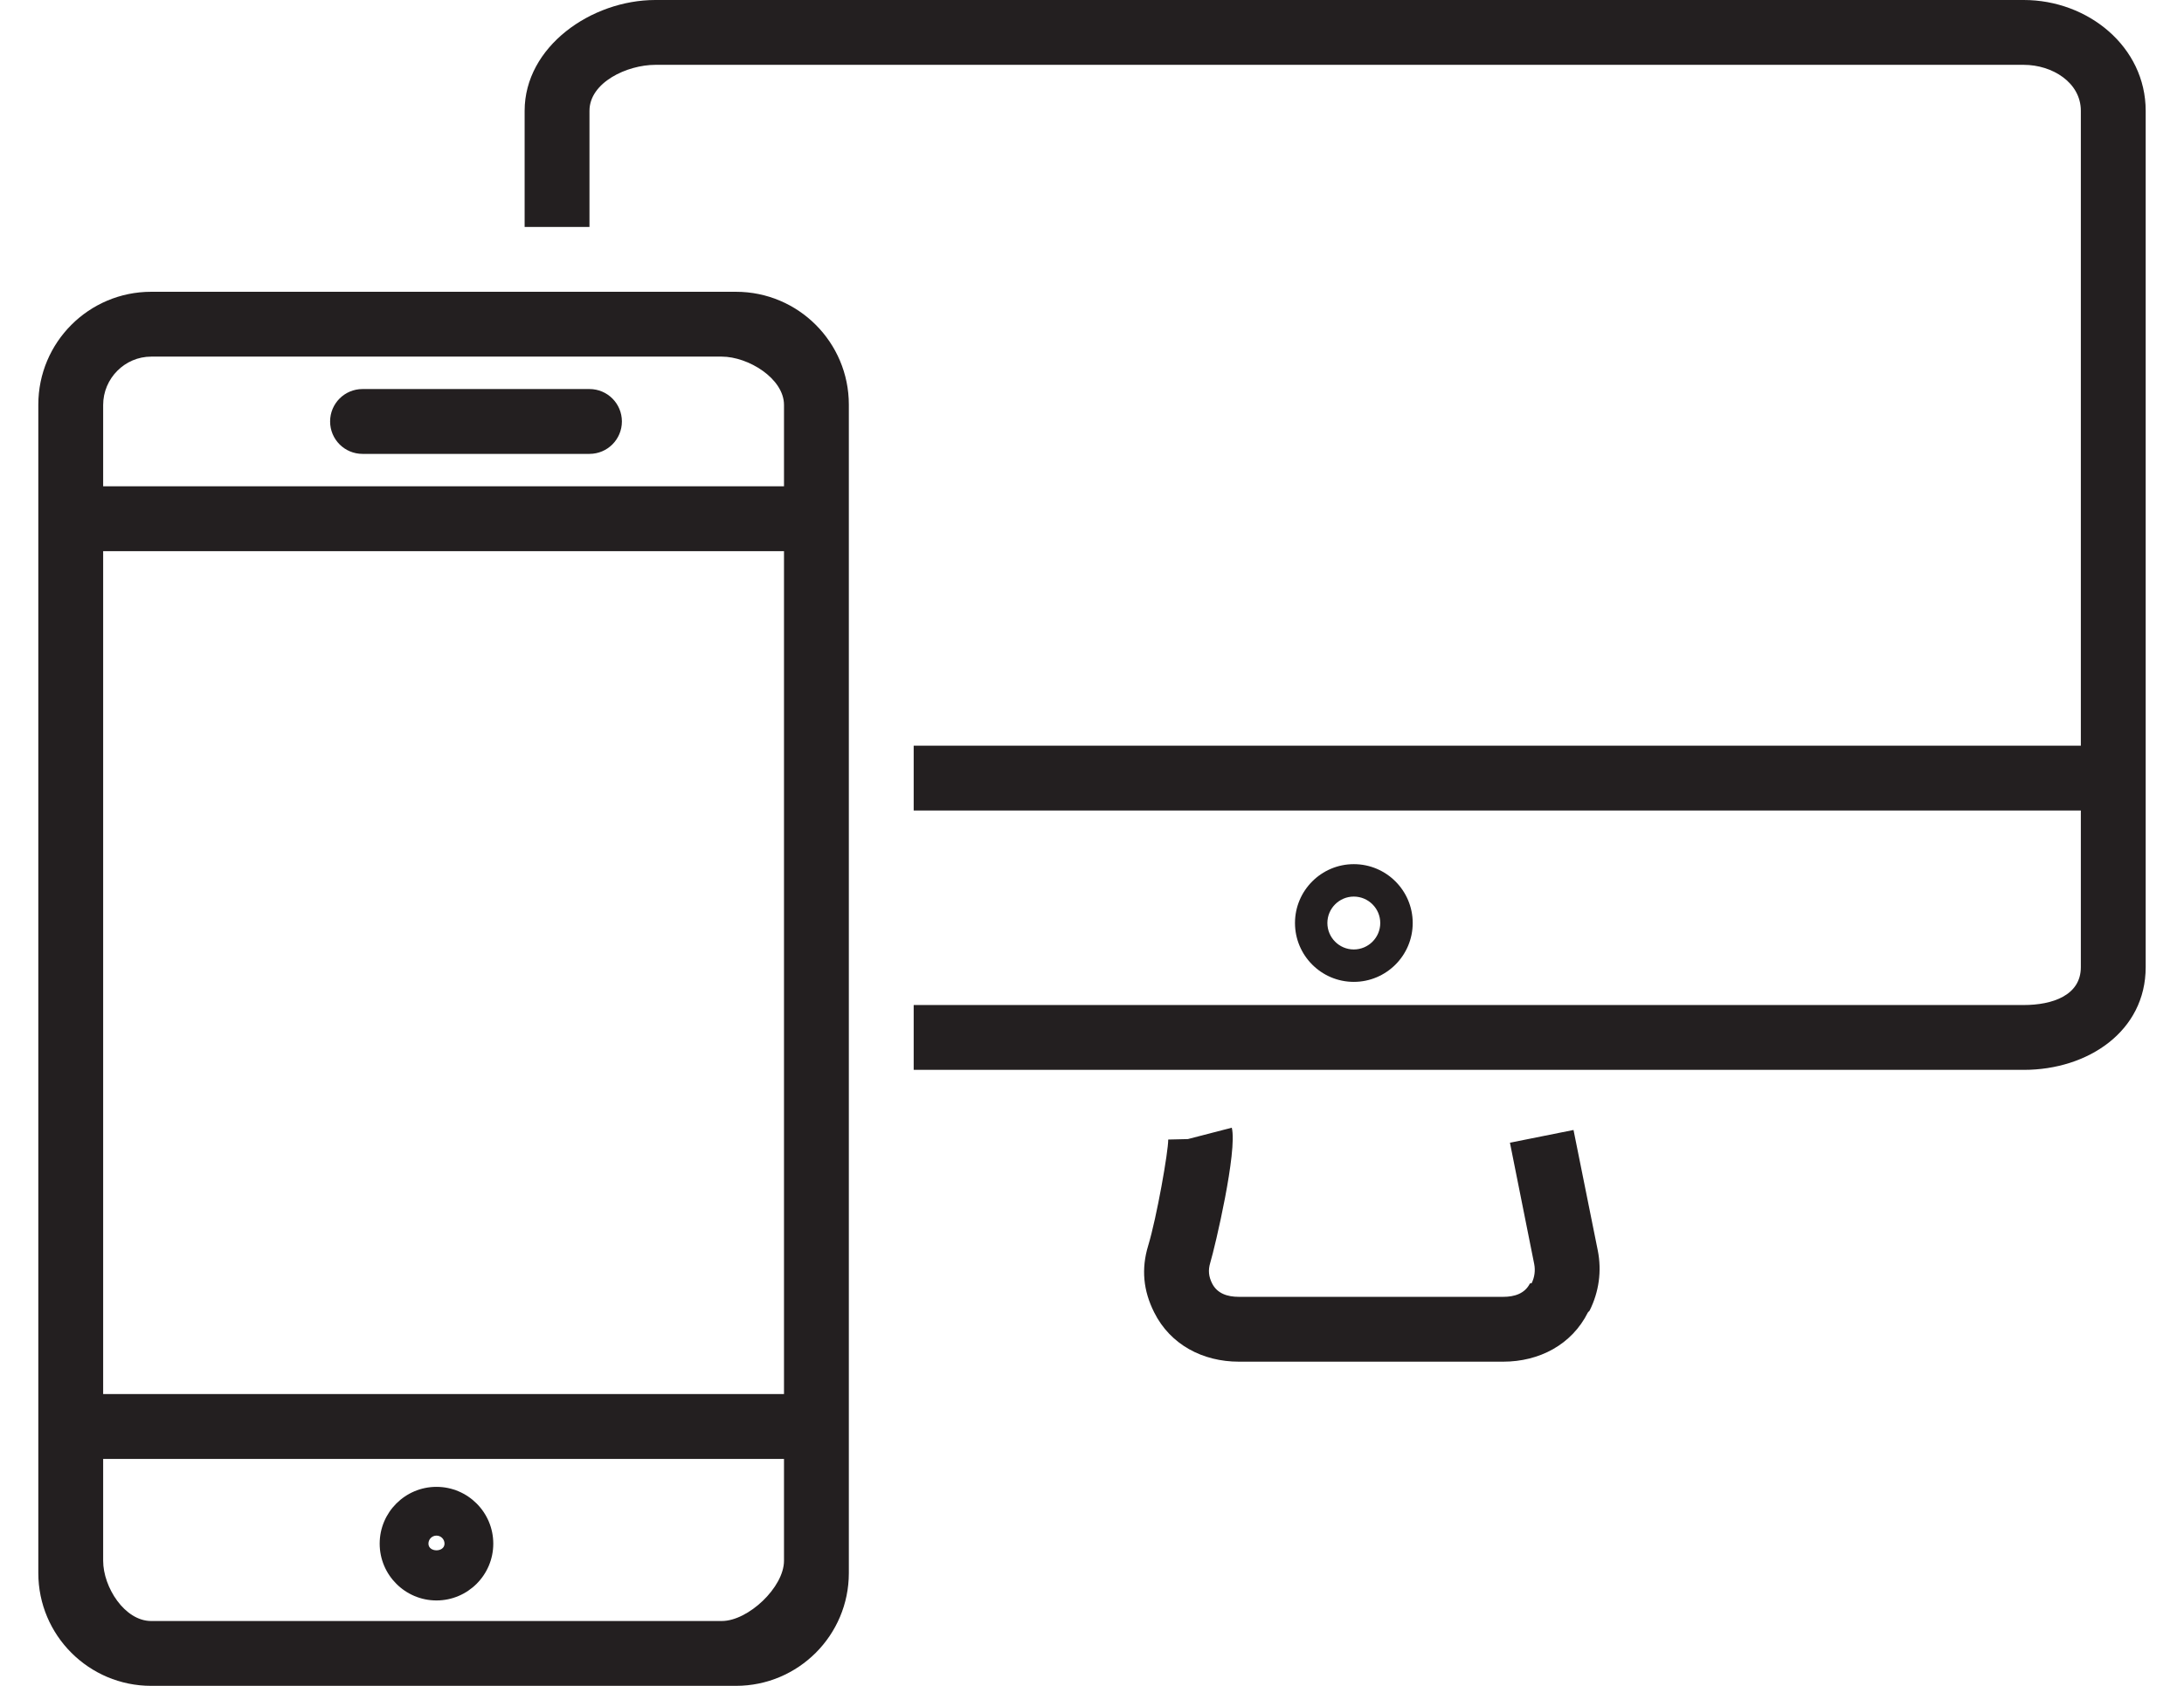 <?xml version="1.0" encoding="utf-8"?>
<!-- Generator: Adobe Illustrator 16.0.0, SVG Export Plug-In . SVG Version: 6.00 Build 0)  -->
<!DOCTYPE svg PUBLIC "-//W3C//DTD SVG 1.1//EN" "http://www.w3.org/Graphics/SVG/1.1/DTD/svg11.dtd">
<svg version="1.1" id="Layer_1" xmlns="http://www.w3.org/2000/svg" xmlns:xlink="http://www.w3.org/1999/xlink" x="0px" y="0px"
	 width="57px" height="44px" viewBox="0 0 65 52" enable-background="new 0 0 65 52" xml:space="preserve">
<path fill="#231F20" d="M61.241,0H19.032C17.055,0,15,1.44,15,3.418V7h2V3.418C17,2.543,18.158,2,19.032,2h42.209
	C62.115,2,63,2.543,63,3.418V23H27v2h36v4.832C63,30.707,62.115,31,61.241,31H27v2h34.241C63.219,33,65,31.811,65,29.832V3.418
	C65,1.44,63.219,0,61.241,0"/>
<path fill="#231F20" d="M42.392,28.47c0-1.001-0.814-1.815-1.817-1.815c-1,0-1.814,0.814-1.814,1.815
	c0,1.002,0.814,1.816,1.814,1.816C41.577,30.286,42.392,29.472,42.392,28.47 M39.76,28.47c0-0.449,0.366-0.815,0.814-0.815
	c0.451,0,0.817,0.366,0.817,0.815c0,0.45-0.366,0.816-0.817,0.816C40.126,29.286,39.76,28.92,39.76,28.47"/>
<path fill="#231F20" d="M47.352,34.854l-1.961,0.393l0.748,3.74c0.04,0.2,0.012,0.411-0.08,0.595l-0.051,0.005
	c-0.157,0.313-0.474,0.414-0.825,0.414H37.03c-0.353,0-0.668-0.101-0.826-0.415c-0.105-0.211-0.126-0.404-0.058-0.631
	c0.152-0.504,0.844-3.453,0.666-4.171l-1.355,0.351l-0.606,0.014c0.004,0.361-0.353,2.398-0.618,3.272
	c-0.218,0.718-0.152,1.389,0.184,2.058c0.497,0.997,1.498,1.522,2.614,1.522h8.152c1.113,0,2.115-0.523,2.614-1.521l0.051-0.053
	c0.289-0.579,0.379-1.224,0.252-1.857L47.352,34.854z"/>
<path fill="#231F20" d="M25,12.481C25,10.559,23.441,9,21.518,9H3.481C1.559,9,0,10.559,0,12.481V48.52C0,50.441,1.559,52,3.481,52
	h18.036C23.441,52,25,50.441,25,48.52V12.481z M2,17h21v26H2V17z M2,12.491C2,11.675,2.665,11,3.481,11h17.6
	C21.897,11,23,11.675,23,12.491V15H2V12.491z M21.081,50h-17.6C2.665,50,2,48.958,2,48.142V45h21v3.142
	C23,48.958,21.897,50,21.081,50"/>
<path fill="#231F20" d="M17,12h-7c-0.553,0-1,0.447-1,1s0.447,1,1,1h7c0.553,0,1-0.447,1-1S17.553,12,17,12"/>
<path fill="#231F20" d="M12.281,45.862c-0.966,0-1.752,0.786-1.752,1.752s0.786,1.752,1.752,1.752s1.752-0.786,1.752-1.752
	S13.247,45.862,12.281,45.862 M12.033,47.614c0-0.137,0.111-0.248,0.248-0.248s0.248,0.111,0.248,0.248
	C12.529,47.888,12.033,47.888,12.033,47.614"/>
</svg>
